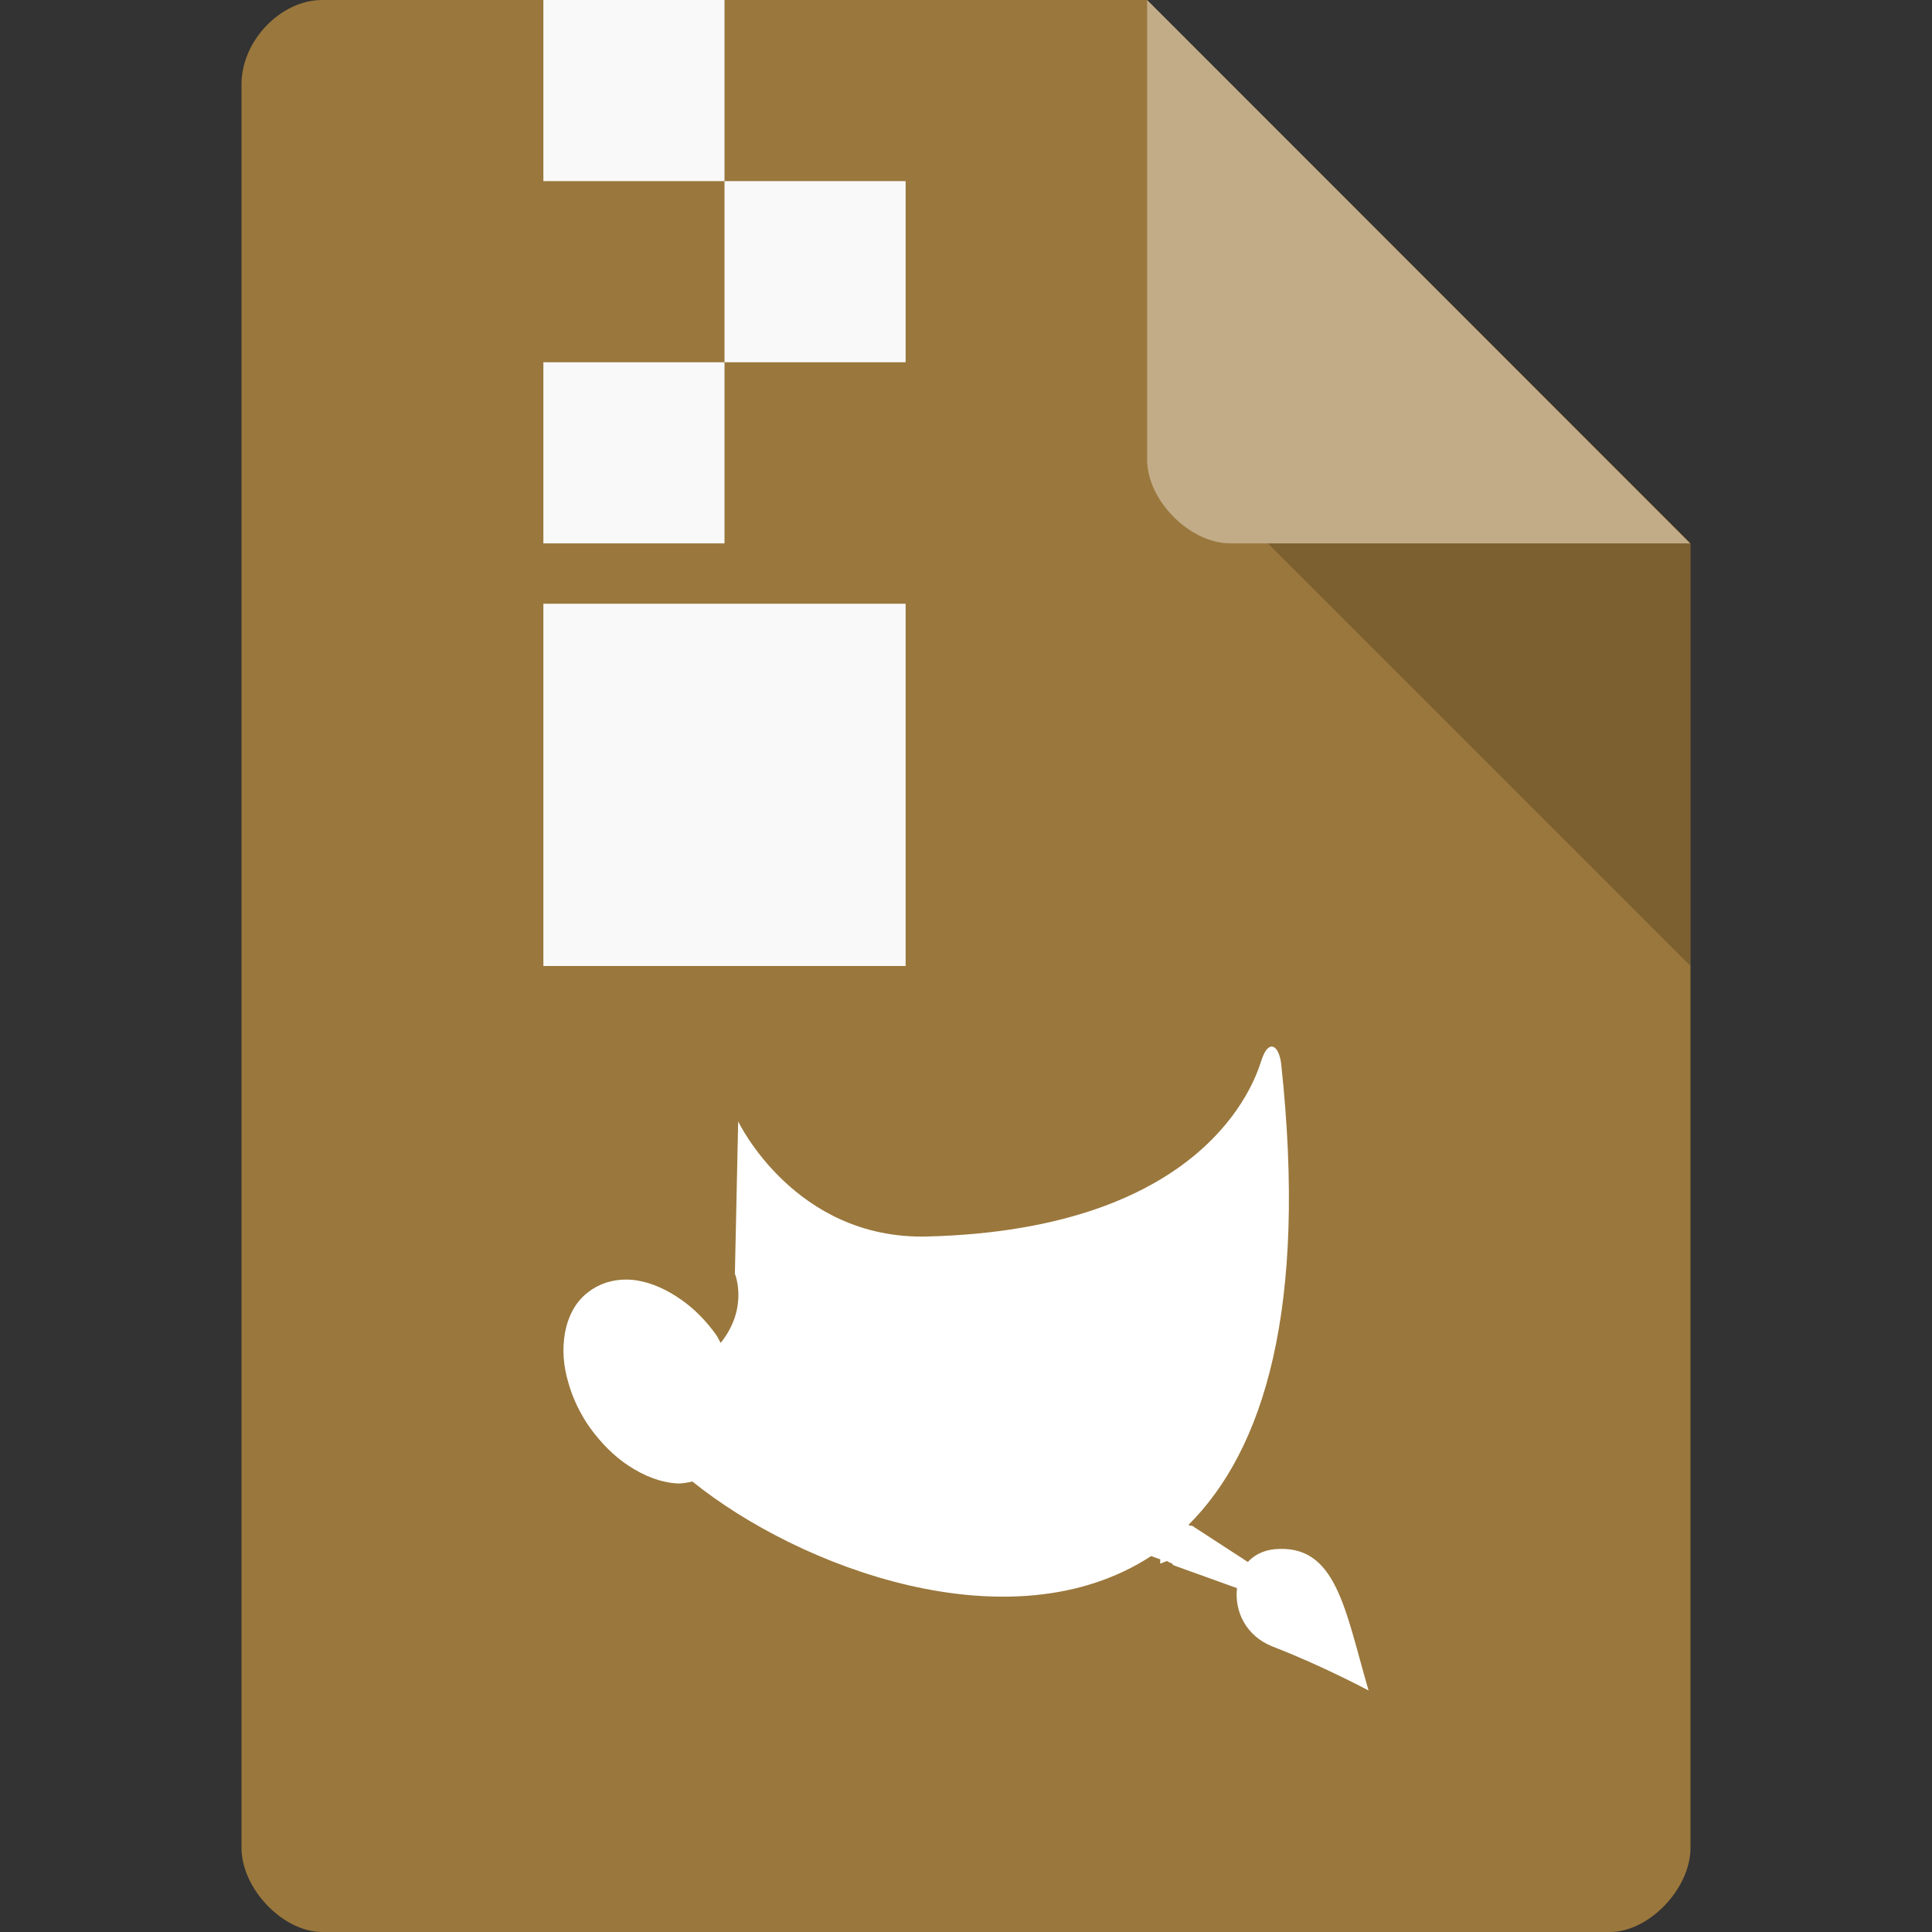 
<svg xmlns="http://www.w3.org/2000/svg" xmlns:xlink="http://www.w3.org/1999/xlink" width="64px" height="64px" viewBox="0 0 64 64" version="1.1">
<rect x="0" y="0" width="64" height="64" fill="#333333" stroke="none"/>
<g id="surface1">
<path style=" stroke:none;fill-rule:nonzero;fill:rgb(60.392%,46.667%,23.529%);fill-opacity:1;" d="M 10.672 0 C 9.297 0 8 1.355 8 2.789 L 8 61.211 C 8 62.566 9.375 64 10.672 64 L 53.328 64 C 54.625 64 56 62.566 56 61.211 L 56 18 L 38 0 Z M 10.672 0 "/>
<path style=" stroke:none;fill-rule:nonzero;fill:rgb(0%,0%,0%);fill-opacity:0.196;" d="M 42 18 L 56 32 L 56 18 Z M 42 18 "/>
<path style=" stroke:none;fill-rule:nonzero;fill:rgb(100%,100%,100%);fill-opacity:0.392;" d="M 38 0 L 55.984 18 L 40.758 18 C 39.41 18 38 16.574 38 15.227 Z M 38 0 "/>
<path style=" stroke:none;fill-rule:evenodd;fill:rgb(97.647%,97.647%,97.647%);fill-opacity:1;" d="M 18 0 L 24 0 L 24 6 L 18 6 Z M 18 0 "/>
<path style=" stroke:none;fill-rule:evenodd;fill:rgb(97.647%,97.647%,97.647%);fill-opacity:1;" d="M 24 6 L 30 6 L 30 12 L 24 12 Z M 24 6 "/>
<path style=" stroke:none;fill-rule:evenodd;fill:rgb(97.647%,97.647%,97.647%);fill-opacity:1;" d="M 18 12 L 24 12 L 24 18 L 18 18 Z M 18 12 "/>
<path style=" stroke:none;fill-rule:evenodd;fill:rgb(97.647%,97.647%,97.647%);fill-opacity:1;" d="M 18 20 L 30 20 L 30 32 L 18 32 Z M 18 20 "/>
<path style=" stroke:none;fill-rule:nonzero;fill:rgb(100%,100%,100%);fill-opacity:1;" d="M 42.055 34.688 C 41.953 34.734 41.859 34.898 41.773 35.164 C 41.547 35.867 39.922 40.727 30.711 40.961 C 26.32 41.07 24.453 37.148 24.453 37.148 L 24.344 42.195 C 24.344 42.195 24.812 43.312 23.875 44.484 C 23.82 44.406 23.789 44.312 23.734 44.234 C 23.398 43.758 23 43.359 22.578 43.062 C 22.094 42.719 21.586 42.492 21.086 42.414 C 20.516 42.328 19.953 42.453 19.516 42.781 C 19.07 43.102 18.812 43.602 18.711 44.18 C 18.625 44.688 18.656 45.227 18.828 45.805 C 18.969 46.305 19.203 46.812 19.539 47.289 C 19.898 47.789 20.344 48.242 20.812 48.547 C 21.336 48.898 21.891 49.109 22.438 49.141 C 22.609 49.148 22.781 49.109 22.938 49.078 C 26.469 51.93 33.484 54.578 38.133 51.547 C 38.234 51.578 38.336 51.625 38.438 51.656 C 38.438 51.711 38.422 51.758 38.438 51.797 L 38.656 51.711 C 38.695 51.727 38.727 51.758 38.766 51.773 C 38.773 51.773 38.789 51.766 38.797 51.773 L 38.875 51.852 L 40.977 52.609 C 40.891 53.352 41.25 54.188 42.164 54.547 C 43.805 55.18 45.336 56 45.336 56 C 44.547 53.297 44.266 51.133 42.219 51.32 C 41.836 51.359 41.547 51.516 41.336 51.742 L 39.484 50.539 L 39.406 50.539 L 39.375 50.508 C 41.867 48.023 43.32 43.352 42.438 35.219 C 42.383 34.812 42.219 34.602 42.055 34.688 Z M 42.055 34.688 "/>
</g>
</svg>
